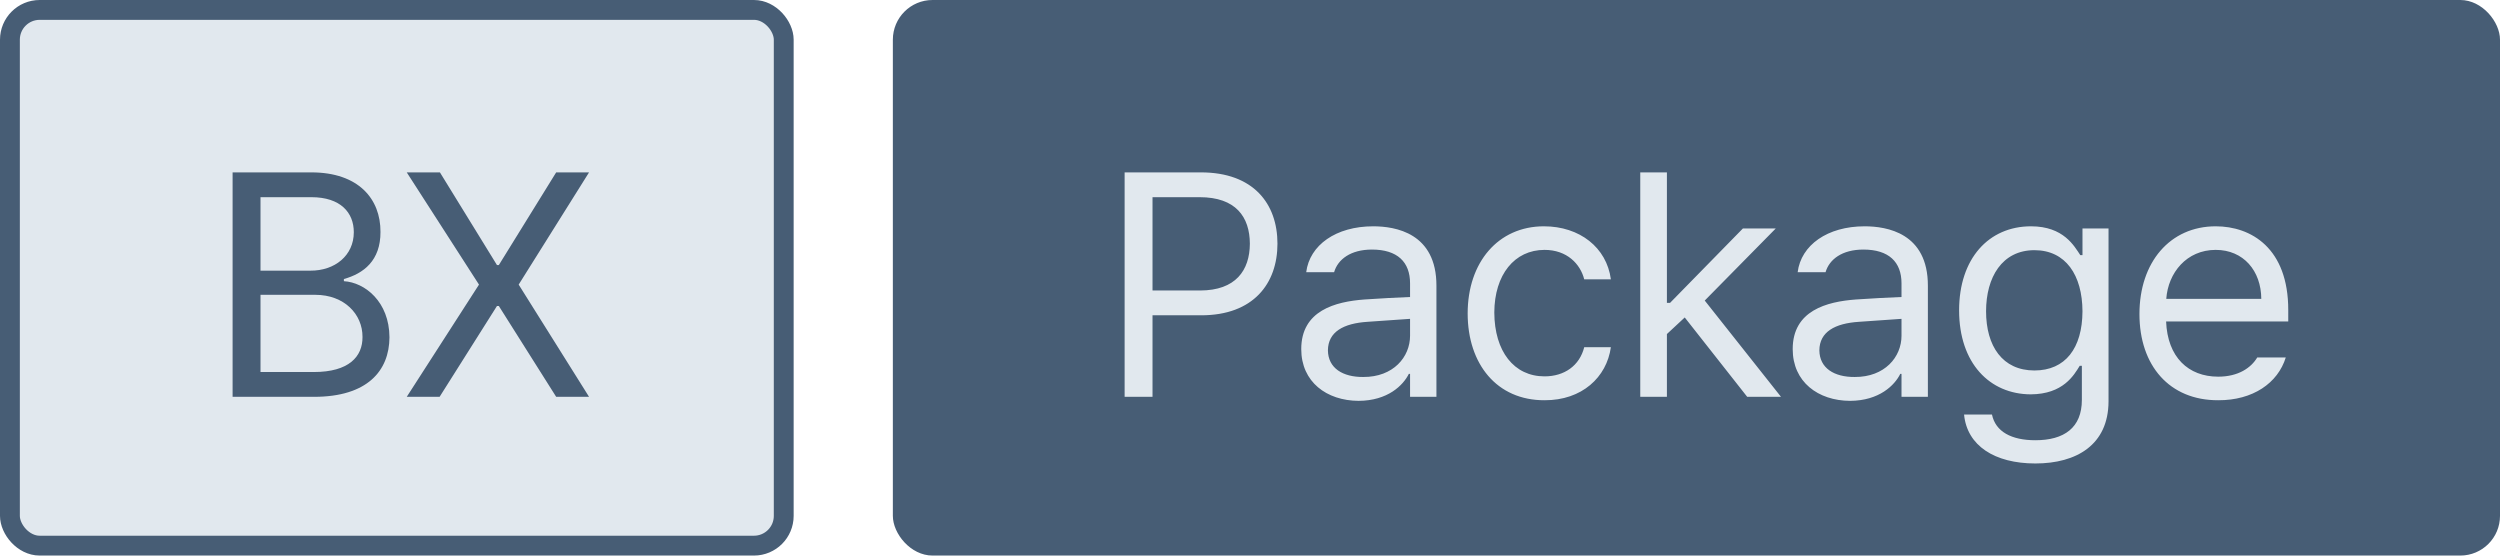 <svg width="126" height="28" viewBox="0 0 126 28" fill="none" xmlns="http://www.w3.org/2000/svg">
<rect x="0.5" y="0.5" width="39" height="27" rx="1.5" fill="#E1E8EE"/>
<rect x="0.5" y="0.5" width="39" height="27" rx="1.5" stroke="#475D75"/>
<path d="M11.723 20V8.688H15.692C18.067 8.688 19.184 10.023 19.176 11.688C19.184 13.141 18.317 13.789 17.332 14.062V14.172C18.387 14.234 19.621 15.203 19.629 17C19.621 18.695 18.504 20 15.832 20H11.723ZM13.129 18.75H15.817C17.59 18.75 18.278 17.969 18.27 16.984C18.278 15.836 17.348 14.859 15.895 14.859H13.129V18.75ZM13.129 13.641H15.645C16.871 13.648 17.832 12.883 17.832 11.703C17.832 10.719 17.168 9.938 15.692 9.938H13.129V13.641ZM22.172 8.688L25.047 13.359H25.141L28.031 8.688H29.688L26.141 14.344L29.688 20H28.031L25.141 15.422H25.047L22.156 20H20.5L24.141 14.344L20.5 8.688H22.172Z" fill="#475D75"/>
<rect x="45" width="81" height="28" rx="2" fill="#475D75"/>
<path d="M56.681 20V8.688H60.525C63.173 8.688 64.384 10.266 64.384 12.281C64.384 14.289 63.173 15.891 60.54 15.891H58.087V20H56.681ZM58.087 14.641H60.478C62.283 14.641 62.986 13.625 62.993 12.281C62.986 10.93 62.283 9.938 60.462 9.938H58.087V14.641ZM65.583 17.594C65.583 15.648 67.302 15.203 68.771 15.094C69.317 15.055 70.685 14.977 71.067 14.969V14.281C71.067 13.203 70.427 12.578 69.146 12.578C68.075 12.578 67.427 13.07 67.239 13.719H65.833C66.005 12.352 67.333 11.406 69.208 11.406C70.317 11.406 72.403 11.734 72.396 14.406V20H71.067V18.844H71.005C70.724 19.414 69.95 20.195 68.474 20.203C66.864 20.195 65.583 19.25 65.583 17.594ZM66.927 17.656C66.935 18.555 67.677 19.008 68.708 19C70.224 19.008 71.067 17.992 71.067 16.922V16.07C70.669 16.094 69.333 16.195 68.927 16.219C67.708 16.297 66.935 16.727 66.927 17.656ZM77.845 20.172C75.438 20.18 73.97 18.344 73.97 15.797C73.97 13.219 75.509 11.406 77.813 11.406C79.618 11.406 80.977 12.477 81.188 14.078H79.845C79.649 13.305 78.977 12.594 77.845 12.594C76.329 12.594 75.321 13.844 75.313 15.75C75.321 17.711 76.306 18.969 77.845 18.969C78.845 18.969 79.61 18.43 79.845 17.5H81.188C80.977 19.016 79.727 20.18 77.845 20.172ZM82.669 20V8.688H84.012V15.266H84.169L87.841 11.516H89.497L85.919 15.148L89.762 20H88.059L84.911 16L84.012 16.836V20H82.669ZM90.352 17.594C90.352 15.648 92.071 15.203 93.54 15.094C94.086 15.055 95.454 14.977 95.836 14.969V14.281C95.836 13.203 95.196 12.578 93.915 12.578C92.844 12.578 92.196 13.07 92.008 13.719H90.602C90.774 12.352 92.102 11.406 93.977 11.406C95.086 11.406 97.172 11.734 97.165 14.406V20H95.836V18.844H95.774C95.493 19.414 94.719 20.195 93.243 20.203C91.633 20.195 90.352 19.25 90.352 17.594ZM91.696 17.656C91.704 18.555 92.446 19.008 93.477 19C94.993 19.008 95.836 17.992 95.836 16.922V16.07C95.438 16.094 94.102 16.195 93.696 16.219C92.477 16.297 91.704 16.727 91.696 17.656ZM102.582 23.359C100.528 23.359 99.137 22.461 98.989 20.891H100.395C100.574 21.758 101.379 22.188 102.582 22.188C104.035 22.188 104.926 21.555 104.926 20.156V18.438H104.817C104.528 18.906 103.988 19.867 102.348 19.875C100.285 19.867 98.739 18.312 98.739 15.641C98.739 13.031 100.231 11.406 102.363 11.406C104.012 11.406 104.543 12.406 104.848 12.859H104.957V11.516H106.27V20.234C106.262 22.422 104.653 23.359 102.582 23.359ZM100.098 15.688C100.098 17.445 100.926 18.672 102.535 18.672C104.09 18.672 104.949 17.555 104.957 15.688C104.949 13.867 104.113 12.609 102.535 12.609C100.903 12.609 100.098 13.977 100.098 15.688ZM111.797 20.172C109.344 20.18 107.828 18.43 107.828 15.828C107.828 13.219 109.367 11.406 111.672 11.406C113.453 11.406 115.336 12.5 115.328 15.641V16.203H109.172C109.242 18 110.289 18.984 111.797 18.984C112.812 18.984 113.453 18.539 113.766 18.016H115.203C114.805 19.305 113.547 20.18 111.797 20.172ZM109.18 15.062H113.969C113.961 13.648 113.07 12.594 111.672 12.594C110.203 12.594 109.273 13.75 109.18 15.062Z" fill="#E1E8EE"/>
</svg>
